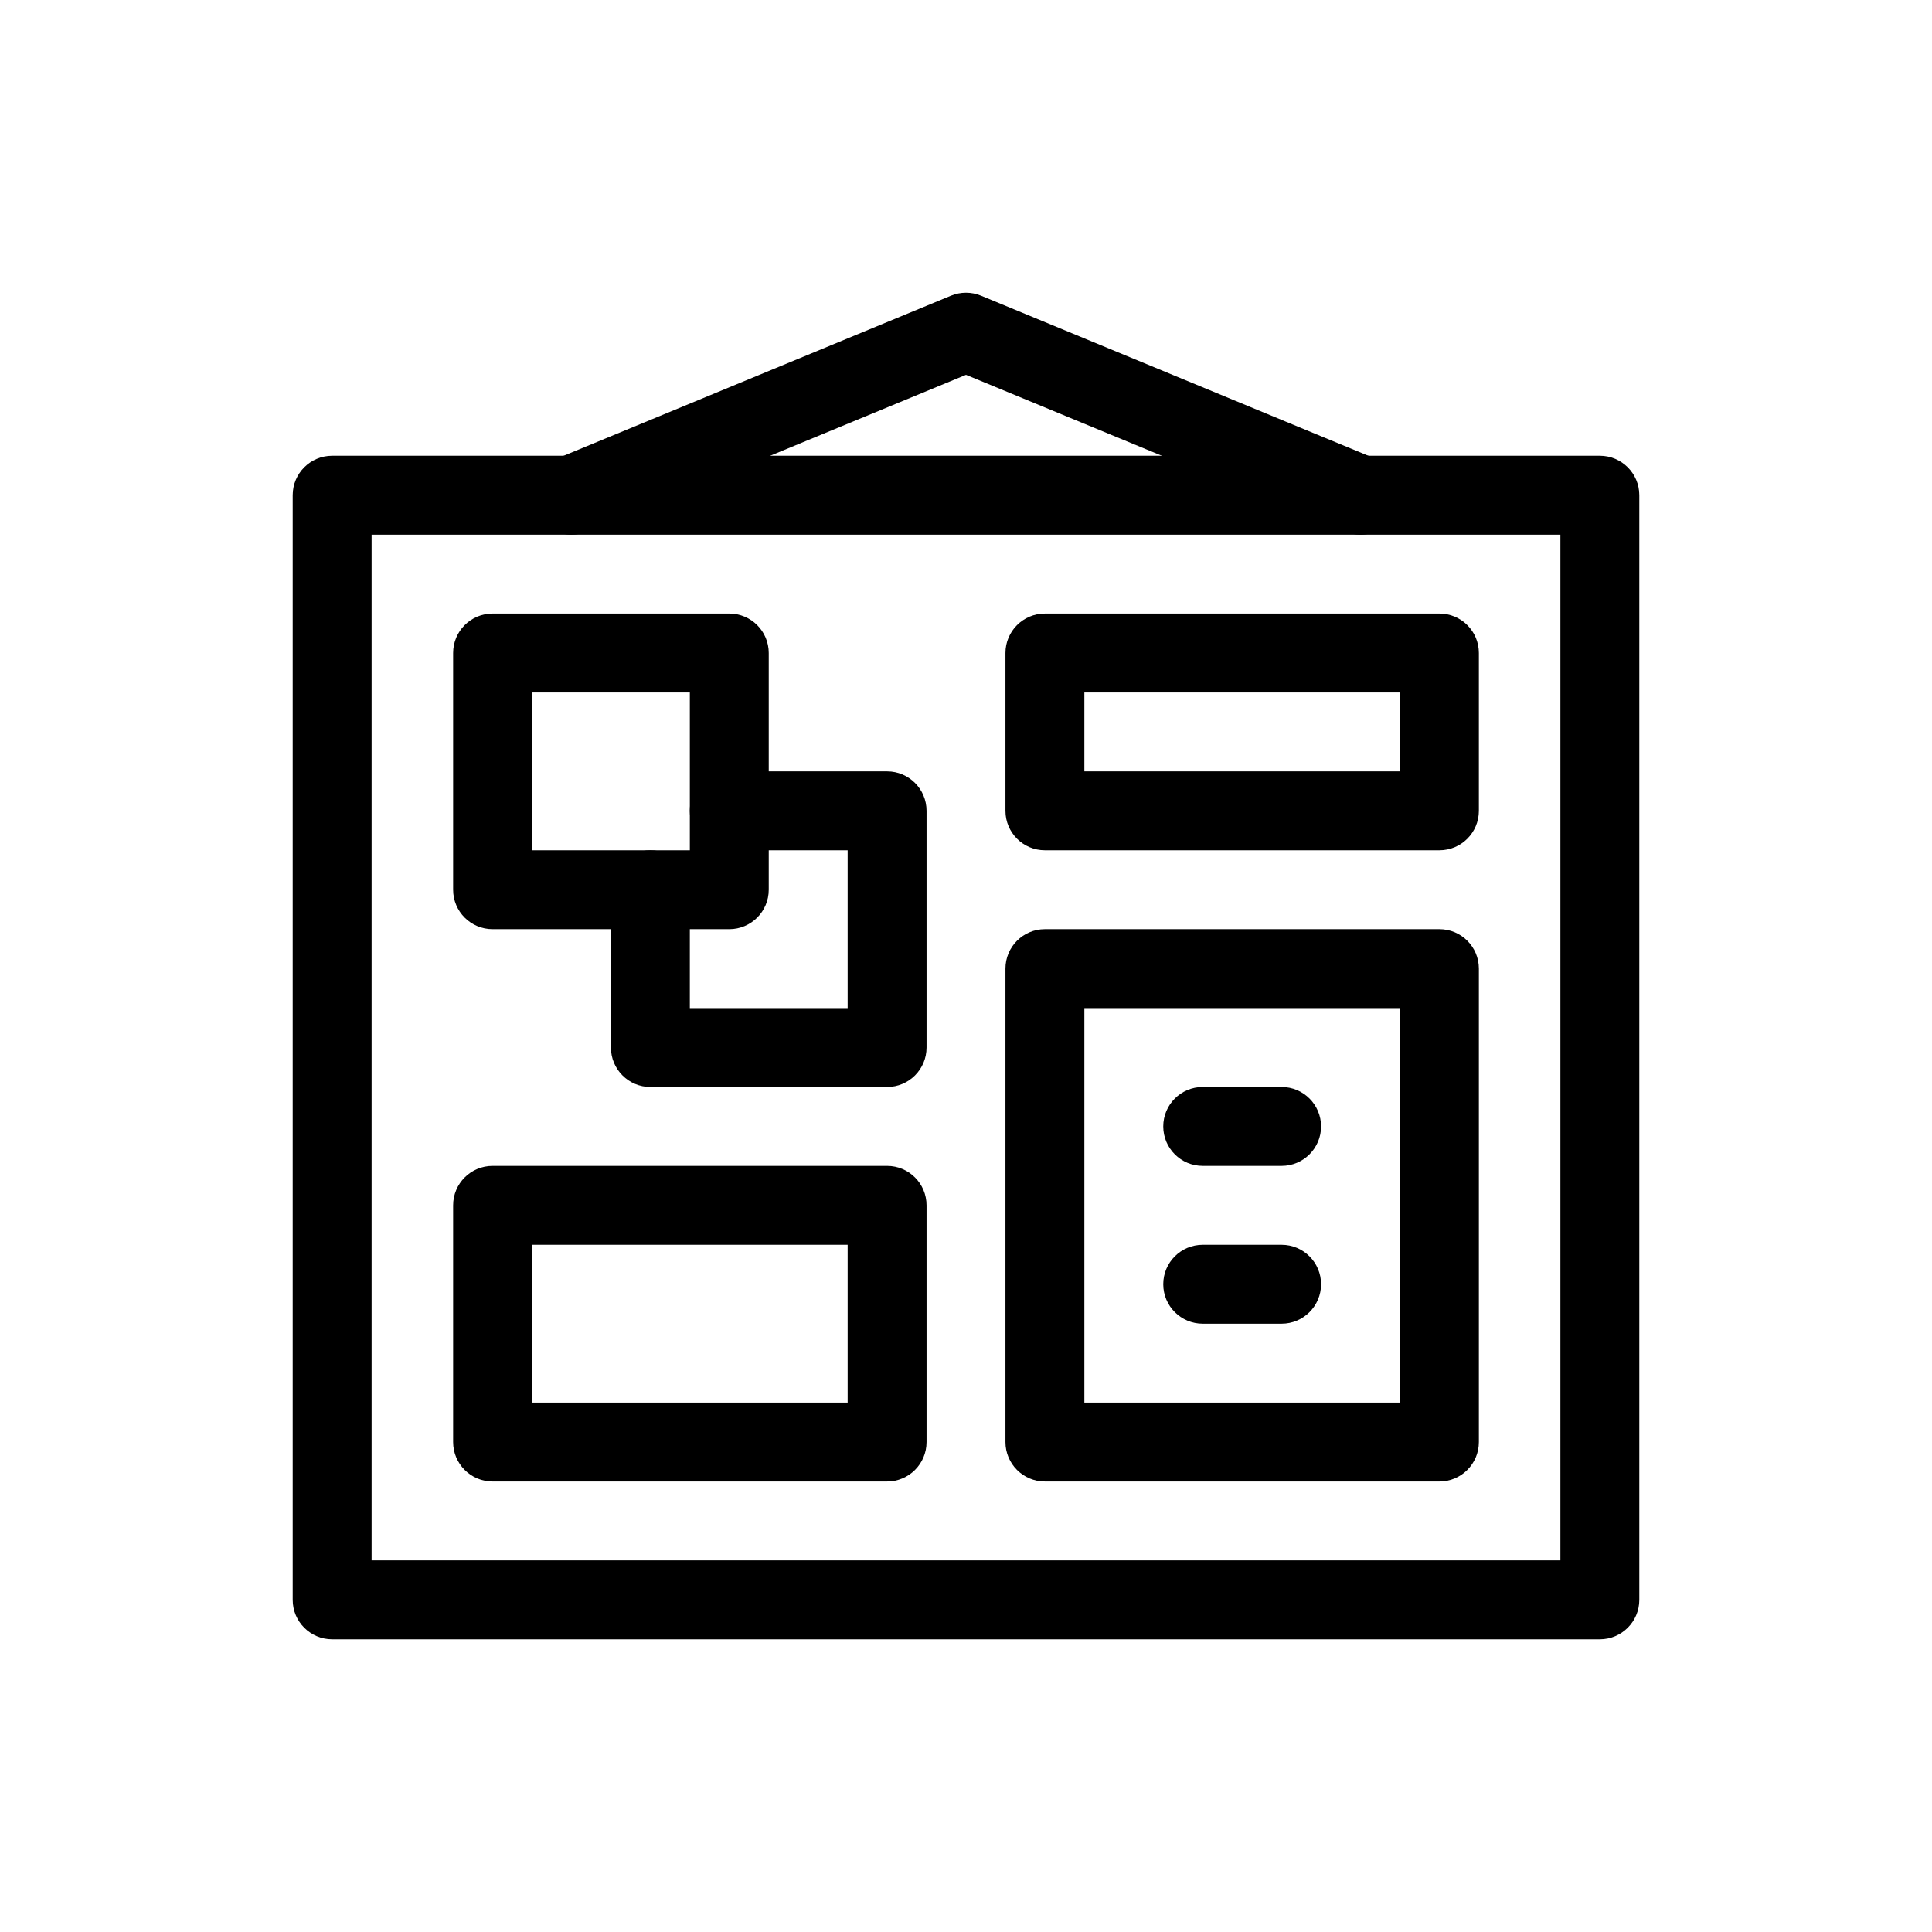 <?xml version="1.0" encoding="UTF-8"?>
<svg id="Layer_1" data-name="Layer 1" xmlns="http://www.w3.org/2000/svg" viewBox="0 0 2000 2000">
  <g id="g736">
    <g id="g742">
      <g id="path744">
        <path d="m1408.38,553.5c-5.2,0-10.48-1-15.58-3.11l-392.8-162.36-392.8,162.36c-20.84,8.62-44.73-1.3-53.34-22.14-8.62-20.84,1.3-44.73,22.14-53.34l408.4-168.8c9.99-4.13,21.21-4.13,31.2,0l408.4,168.8c20.84,8.62,30.76,32.5,22.14,53.34-6.51,15.74-21.72,25.25-37.76,25.25Z"/>
      </g>
    </g>
  </g>
  <g id="g718">
    <g id="path724">
      <path d="m1656.16,1697H343.84c-22.55,0-40.84-18.28-40.84-40.84V512.64c0-22.56,18.29-40.84,40.84-40.84h1312.32c22.56,0,40.84,18.28,40.84,40.84v1143.52c0,22.56-18.28,40.84-40.84,40.84Zm-1271.48-81.68h1230.64V553.48H384.68v1061.84Z"/>
    </g>
  </g>
  <g id="path726">
    <path d="m754.96,961.88h-245.04c-22.56,0-40.84-18.28-40.84-40.84v-245.04c0-22.56,18.28-40.84,40.84-40.84h245.04c22.56,0,40.84,18.28,40.84,40.84v245.04c0,22.56-18.28,40.84-40.84,40.84Zm-204.2-81.68h163.36v-163.36h-163.36v163.36Z"/>
  </g>
  <g id="g728">
    <g id="path730">
      <path d="m918.32,1125.24h-245.04c-22.56,0-40.84-18.28-40.84-40.84v-163.36c0-22.56,18.28-40.84,40.84-40.84s40.84,18.28,40.84,40.84v122.52h163.36v-163.36h-122.52c-22.56,0-40.84-18.28-40.84-40.84s18.28-40.84,40.84-40.84h163.36c22.56,0,40.84,18.28,40.84,40.84v245.04c0,22.56-18.28,40.84-40.84,40.84Z"/>
    </g>
  </g>
  <g id="path732">
    <path d="m918.32,1533.64h-408.4c-22.56,0-40.84-18.28-40.84-40.84v-245.04c0-22.56,18.28-40.84,40.84-40.84h408.4c22.56,0,40.84,18.28,40.84,40.84v245.04c0,22.56-18.28,40.84-40.84,40.84Zm-367.56-81.68h326.72v-163.36h-326.72v163.36Z"/>
  </g>
  <g id="path746">
    <path d="m1490.08,1533.64h-408.4c-22.56,0-40.84-18.28-40.84-40.84v-490.08c0-22.56,18.28-40.84,40.84-40.84h408.4c22.56,0,40.84,18.28,40.84,40.84v490.08c0,22.56-18.28,40.84-40.84,40.84Zm-367.56-81.68h326.72v-408.4h-326.72v408.4Z"/>
  </g>
  <g id="path748">
    <path d="m1490.08,880.2h-408.4c-22.56,0-40.84-18.28-40.84-40.84v-163.36c0-22.56,18.28-40.84,40.84-40.84h408.4c22.56,0,40.84,18.28,40.84,40.84v163.36c0,22.56-18.28,40.84-40.84,40.84Zm-367.56-81.68h326.72v-81.68h-326.72v81.68Z"/>
  </g>
  <g id="g750">
    <g id="path752">
      <path d="m1326.72,1206.92h-81.68c-22.56,0-40.84-18.28-40.84-40.84s18.28-40.84,40.84-40.84h81.68c22.56,0,40.84,18.28,40.84,40.84s-18.28,40.84-40.84,40.84Z"/>
    </g>
  </g>
  <g id="g754">
    <g id="path756">
      <path d="m1326.72,1370.28h-81.68c-22.56,0-40.84-18.28-40.84-40.84s18.28-40.84,40.84-40.84h81.68c22.56,0,40.84,18.28,40.84,40.84s-18.28,40.84-40.84,40.84Z"/>
    </g>
  </g>
</svg>